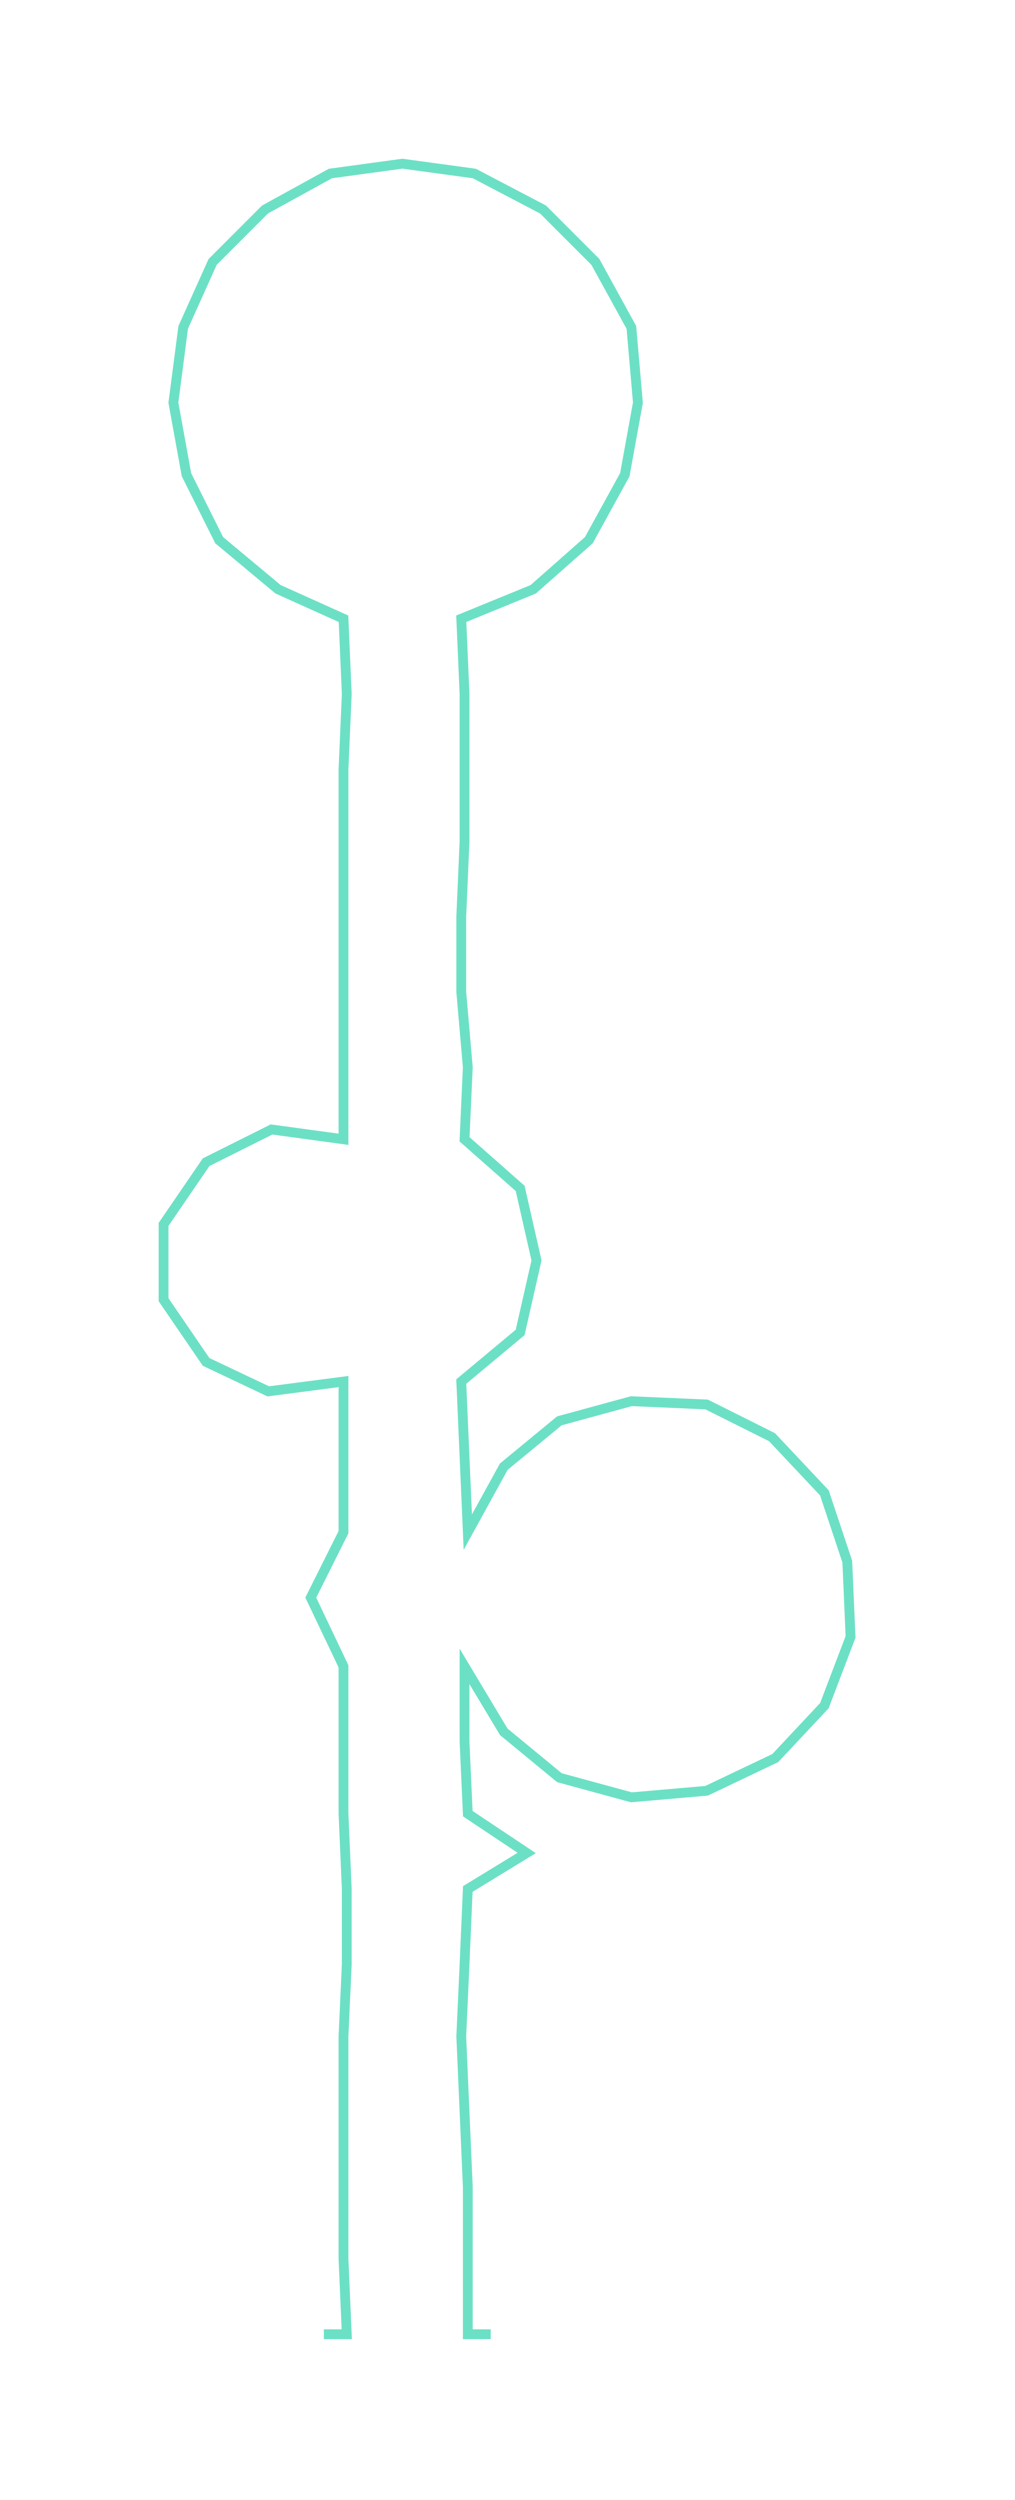 <ns0:svg xmlns:ns0="http://www.w3.org/2000/svg" width="121.888px" height="300px" viewBox="0 0 310.27 763.66"><ns0:path style="stroke:#6ce0c5;stroke-width:3px;fill:none;" d="M99 713 L99 713 L106 713 L105 690 L105 668 L105 645 L105 622 L106 600 L106 577 L105 554 L105 532 L105 509 L95 488 L105 468 L105 445 L105 422 L82 425 L63 416 L50 397 L50 374 L63 355 L83 345 L105 348 L105 326 L105 303 L105 280 L105 257 L105 235 L106 212 L105 189 L85 180 L67 165 L57 145 L53 123 L56 100 L65 80 L81 64 L101 53 L123 50 L145 53 L166 64 L182 80 L193 100 L195 123 L191 145 L180 165 L163 180 L141 189 L142 212 L142 235 L142 257 L141 280 L141 303 L143 326 L142 348 L159 363 L164 385 L159 407 L141 422 L142 445 L143 468 L154 448 L171 434 L193 428 L216 429 L236 439 L252 456 L259 477 L260 500 L252 521 L237 537 L216 547 L193 549 L171 543 L154 529 L142 509 L142 532 L143 554 L161 566 L143 577 L142 600 L141 622 L142 645 L143 668 L143 690 L143 713 L150 713" /></ns0:svg>